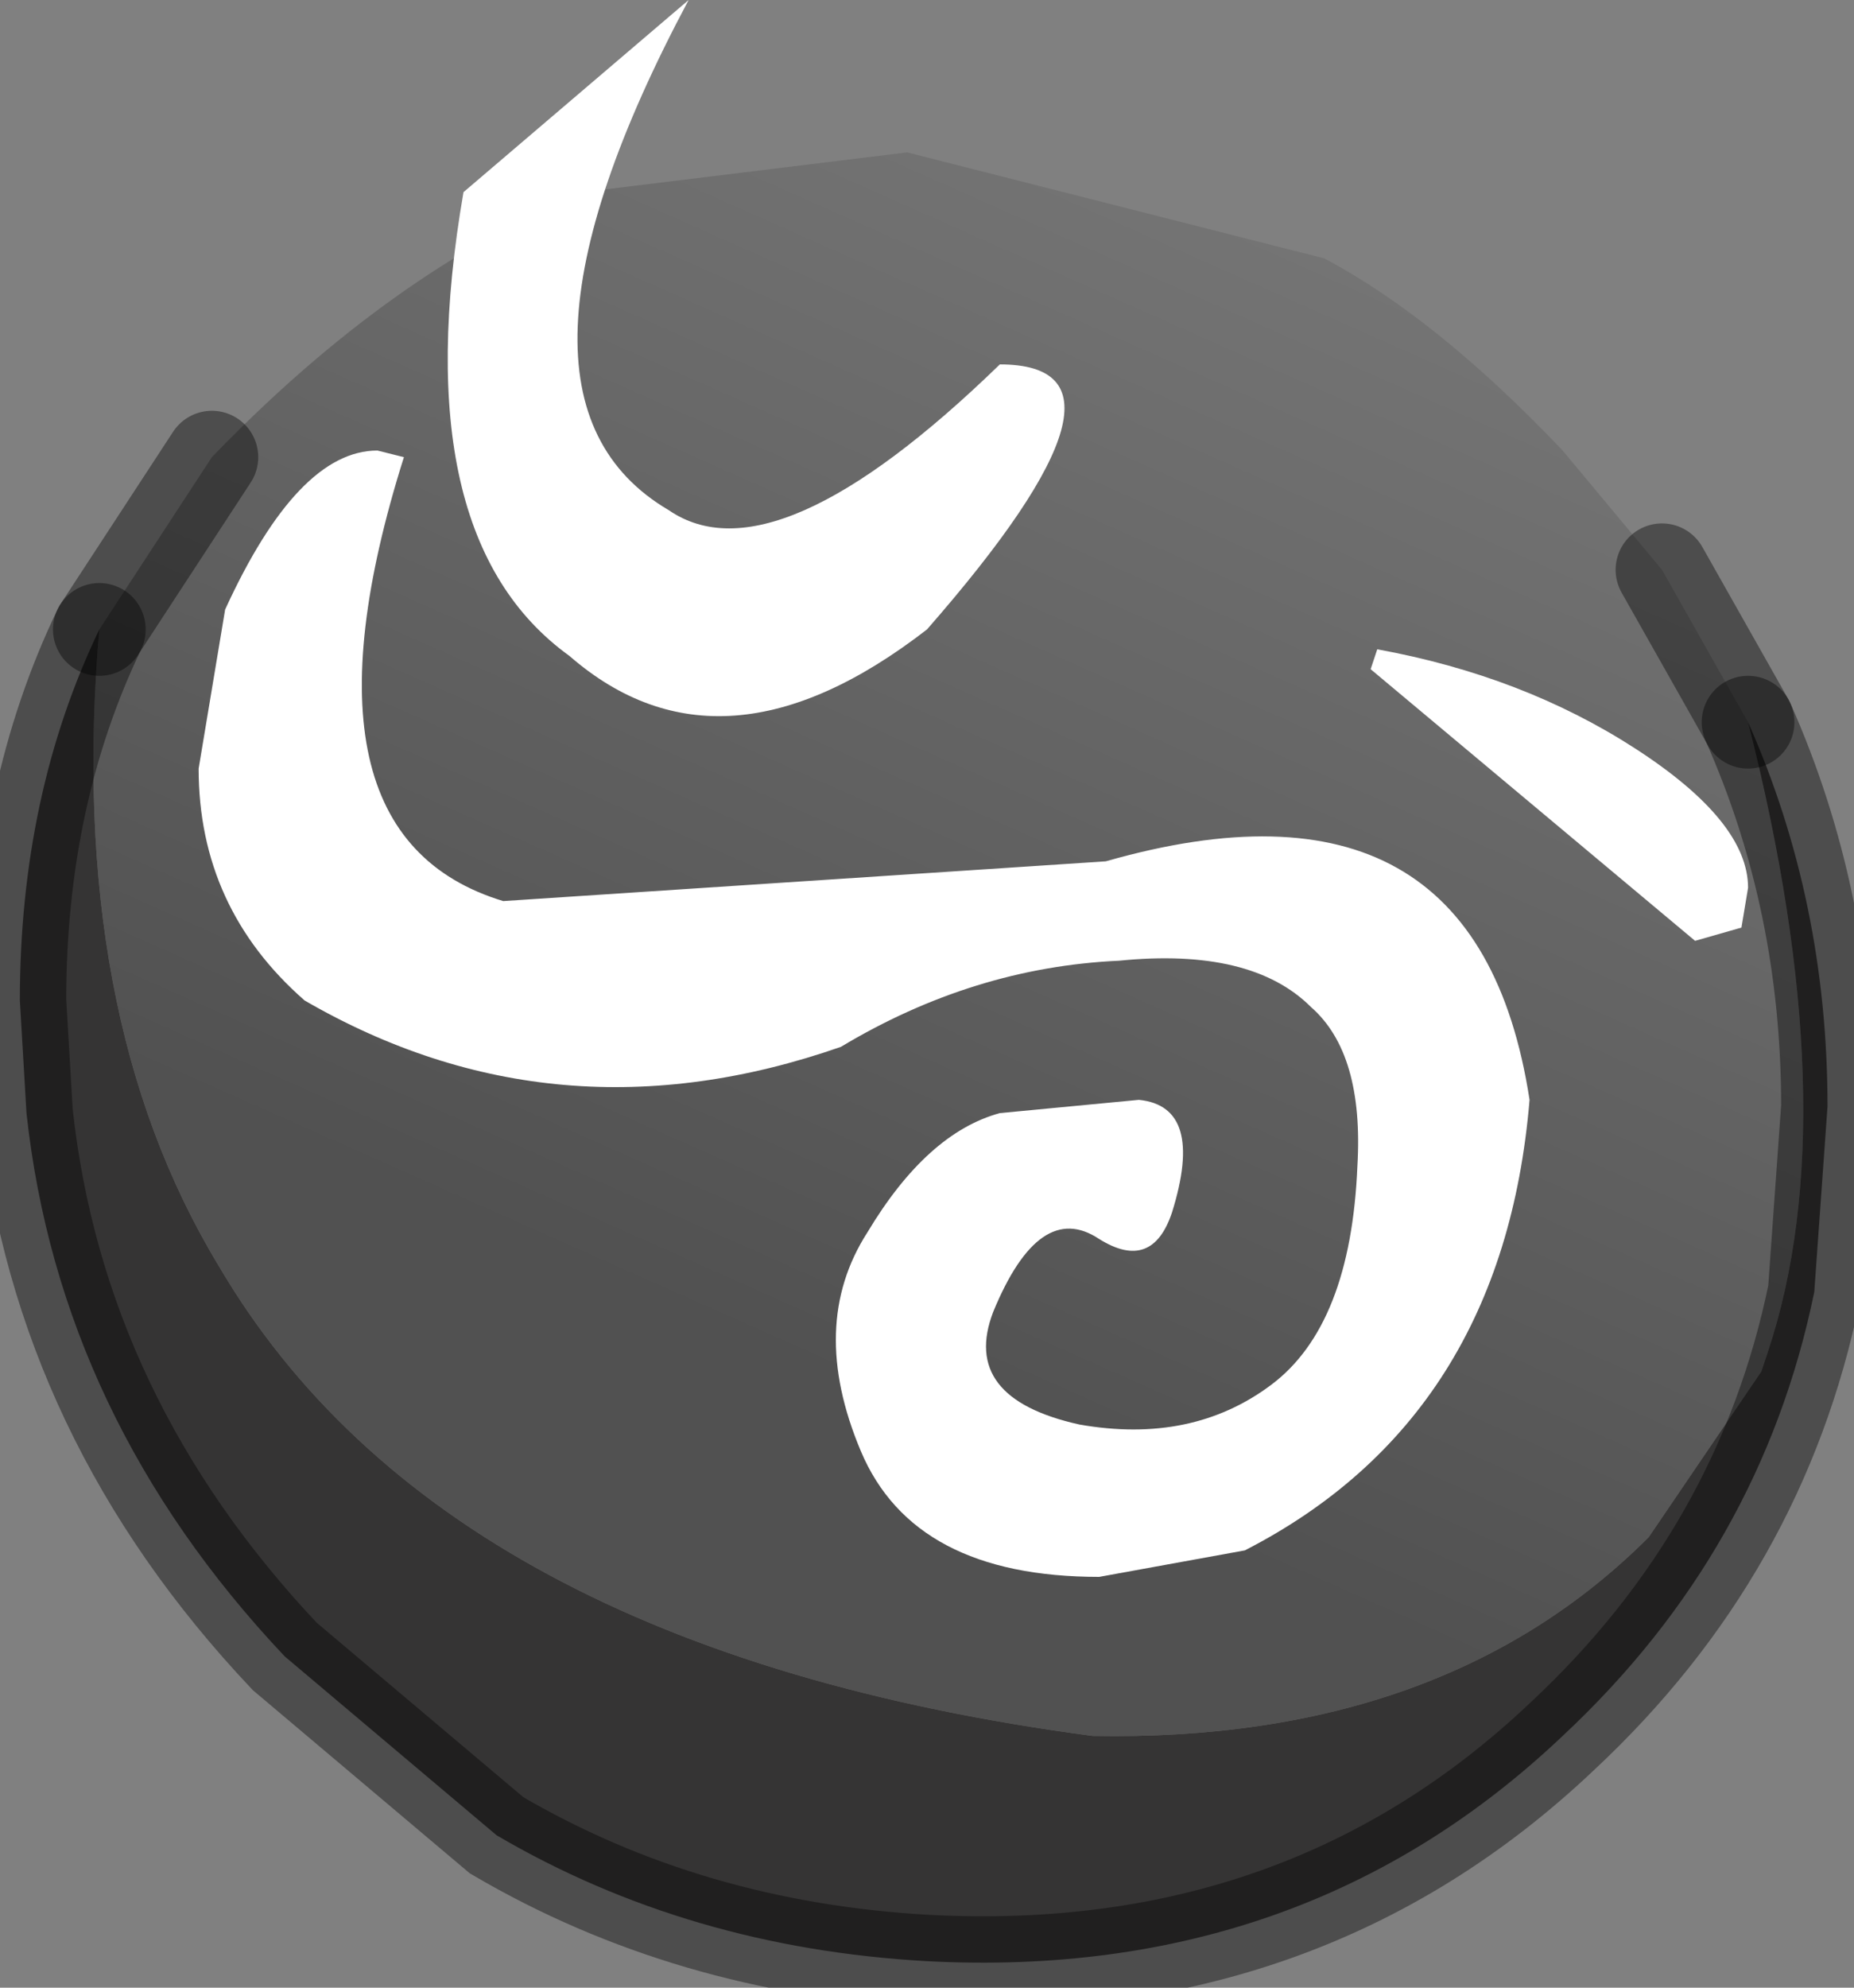 <?xml version="1.0" encoding="utf-8"?>
<svg version="1.1" id="Layer_1"
xmlns="http://www.w3.org/2000/svg"
xmlns:xlink="http://www.w3.org/1999/xlink"
width="14px" height="15px"
xml:space="preserve">
<rect width="100%" height="100%" fill="#808080" stroke="none"/>
<g id="PathID_1631" transform="matrix(1, 0, 0, 1, 7, 7.95)">
<linearGradient
id="LinearGradID_466" gradientUnits="userSpaceOnUse" gradientTransform="matrix(0.004, -0.009, 0.009, 0.004, 3.35, -4.55)" spreadMethod ="pad" x1="-819.2" y1="0" x2="819.2" y2="0" >
<stop  offset="0" style="stop-color:#515151;stop-opacity:1" />
<stop  offset="1" style="stop-color:#8E8E8E;stop-opacity:1" />
</linearGradient>
<path style="fill:url(#LinearGradID_466) " d="M6.2 -2.5Q6.95 0.45 6.35 2.25L6.3 2.4L5.45 3.65Q3.9 5.2 1.25 5.15Q-3.65 4.5 -5.35 1.6Q-6.5 -0.3 -6.25 -3.2L-5.4 -4.5Q-4.05 -5.9 -2.6 -6.5L-0.15 -6.8L3 -6Q3.85 -5.55 4.8 -4.55L5.55 -3.65L6.2 -2.5" />
<path style="fill:#353434;fill-opacity:1" d="M-6.25 -3.2Q-6.5 -0.3 -5.35 1.6Q-3.65 4.5 1.25 5.15Q3.9 5.2 5.45 3.65L6.3 2.4L6.35 2.25Q6.95 0.45 6.2 -2.5Q6.8 -1.15 6.8 0.4L6.7 1.8Q6.3 3.75 4.8 5.15Q2.85 7 0 6.85Q-1.8 6.75 -3.25 5.9L-4.85 4.55Q-6.55 2.75 -6.8 0.45L-6.85 -0.4Q-6.85 -1.95 -6.25 -3.2" />
<path style="fill:none;stroke-width:0.7;stroke-linecap:round;stroke-linejoin:miter;stroke-miterlimit:5;stroke:#000000;stroke-opacity:0.4" d="M-5.4 -4.5L-6.25 -3.2" />
<path style="fill:none;stroke-width:0.7;stroke-linecap:round;stroke-linejoin:miter;stroke-miterlimit:5;stroke:#000000;stroke-opacity:0.4" d="M6.2 -2.5L5.55 -3.65" />
<path style="fill:none;stroke-width:0.7;stroke-linecap:round;stroke-linejoin:miter;stroke-miterlimit:5;stroke:#000000;stroke-opacity:0.4" d="M6.2 -2.5Q6.8 -1.15 6.8 0.4L6.7 1.8Q6.3 3.75 4.8 5.15Q2.85 7 0 6.85Q-1.8 6.75 -3.25 5.9L-4.85 4.55Q-6.55 2.75 -6.8 0.45L-6.85 -0.4Q-6.85 -1.95 -6.25 -3.2" />
</g>
<g id="PathID_1632" transform="matrix(1, 0, 0, 1, 7, 7.95)">
<path style="fill:#FFFFFF;fill-opacity:1" d="M1.45 -0.7Q0.35 -0.65 -0.65 -0.05Q-2.8 0.7 -4.7 -0.4Q-5.5 -1.1 -5.5 -2.15L-5.3 -3.35Q-4.75 -4.55 -4.15 -4.55L-3.95 -4.5Q-4.85 -1.65 -3.2 -1.15L1.35 -1.45Q4.15 -2.25 4.55 0.35Q4.35 2.75 2.4 3.75L1.3 3.95Q-0.1 3.95 -0.5 3Q-0.9 2.05 -0.45 1.35Q0 0.6 0.55 0.45L1.6 0.35Q2.1 0.4 1.85 1.2Q1.7 1.65 1.3 1.4Q0.85 1.1 0.5 1.95Q0.25 2.6 1.15 2.8Q2 2.95 2.6 2.5Q3.2 2.05 3.25 0.85Q3.3 0 2.9 -0.35Q2.45 -0.8 1.45 -0.7M0 -3.2Q-1.55 -2 -2.7 -3Q-3.95 -3.9 -3.5 -6.5L-1.8 -7.95Q-3.4 -4.95 -1.95 -4.1Q-1.15 -3.55 0.55 -5.2Q1.75 -5.2 0 -3.2M5.8 -0.85L3.35 -2.9L3.4 -3.05Q4.5 -2.85 5.35 -2.3Q6.2 -1.75 6.2 -1.25L6.15 -0.95L5.8 -0.85" />
</g>
</svg>
